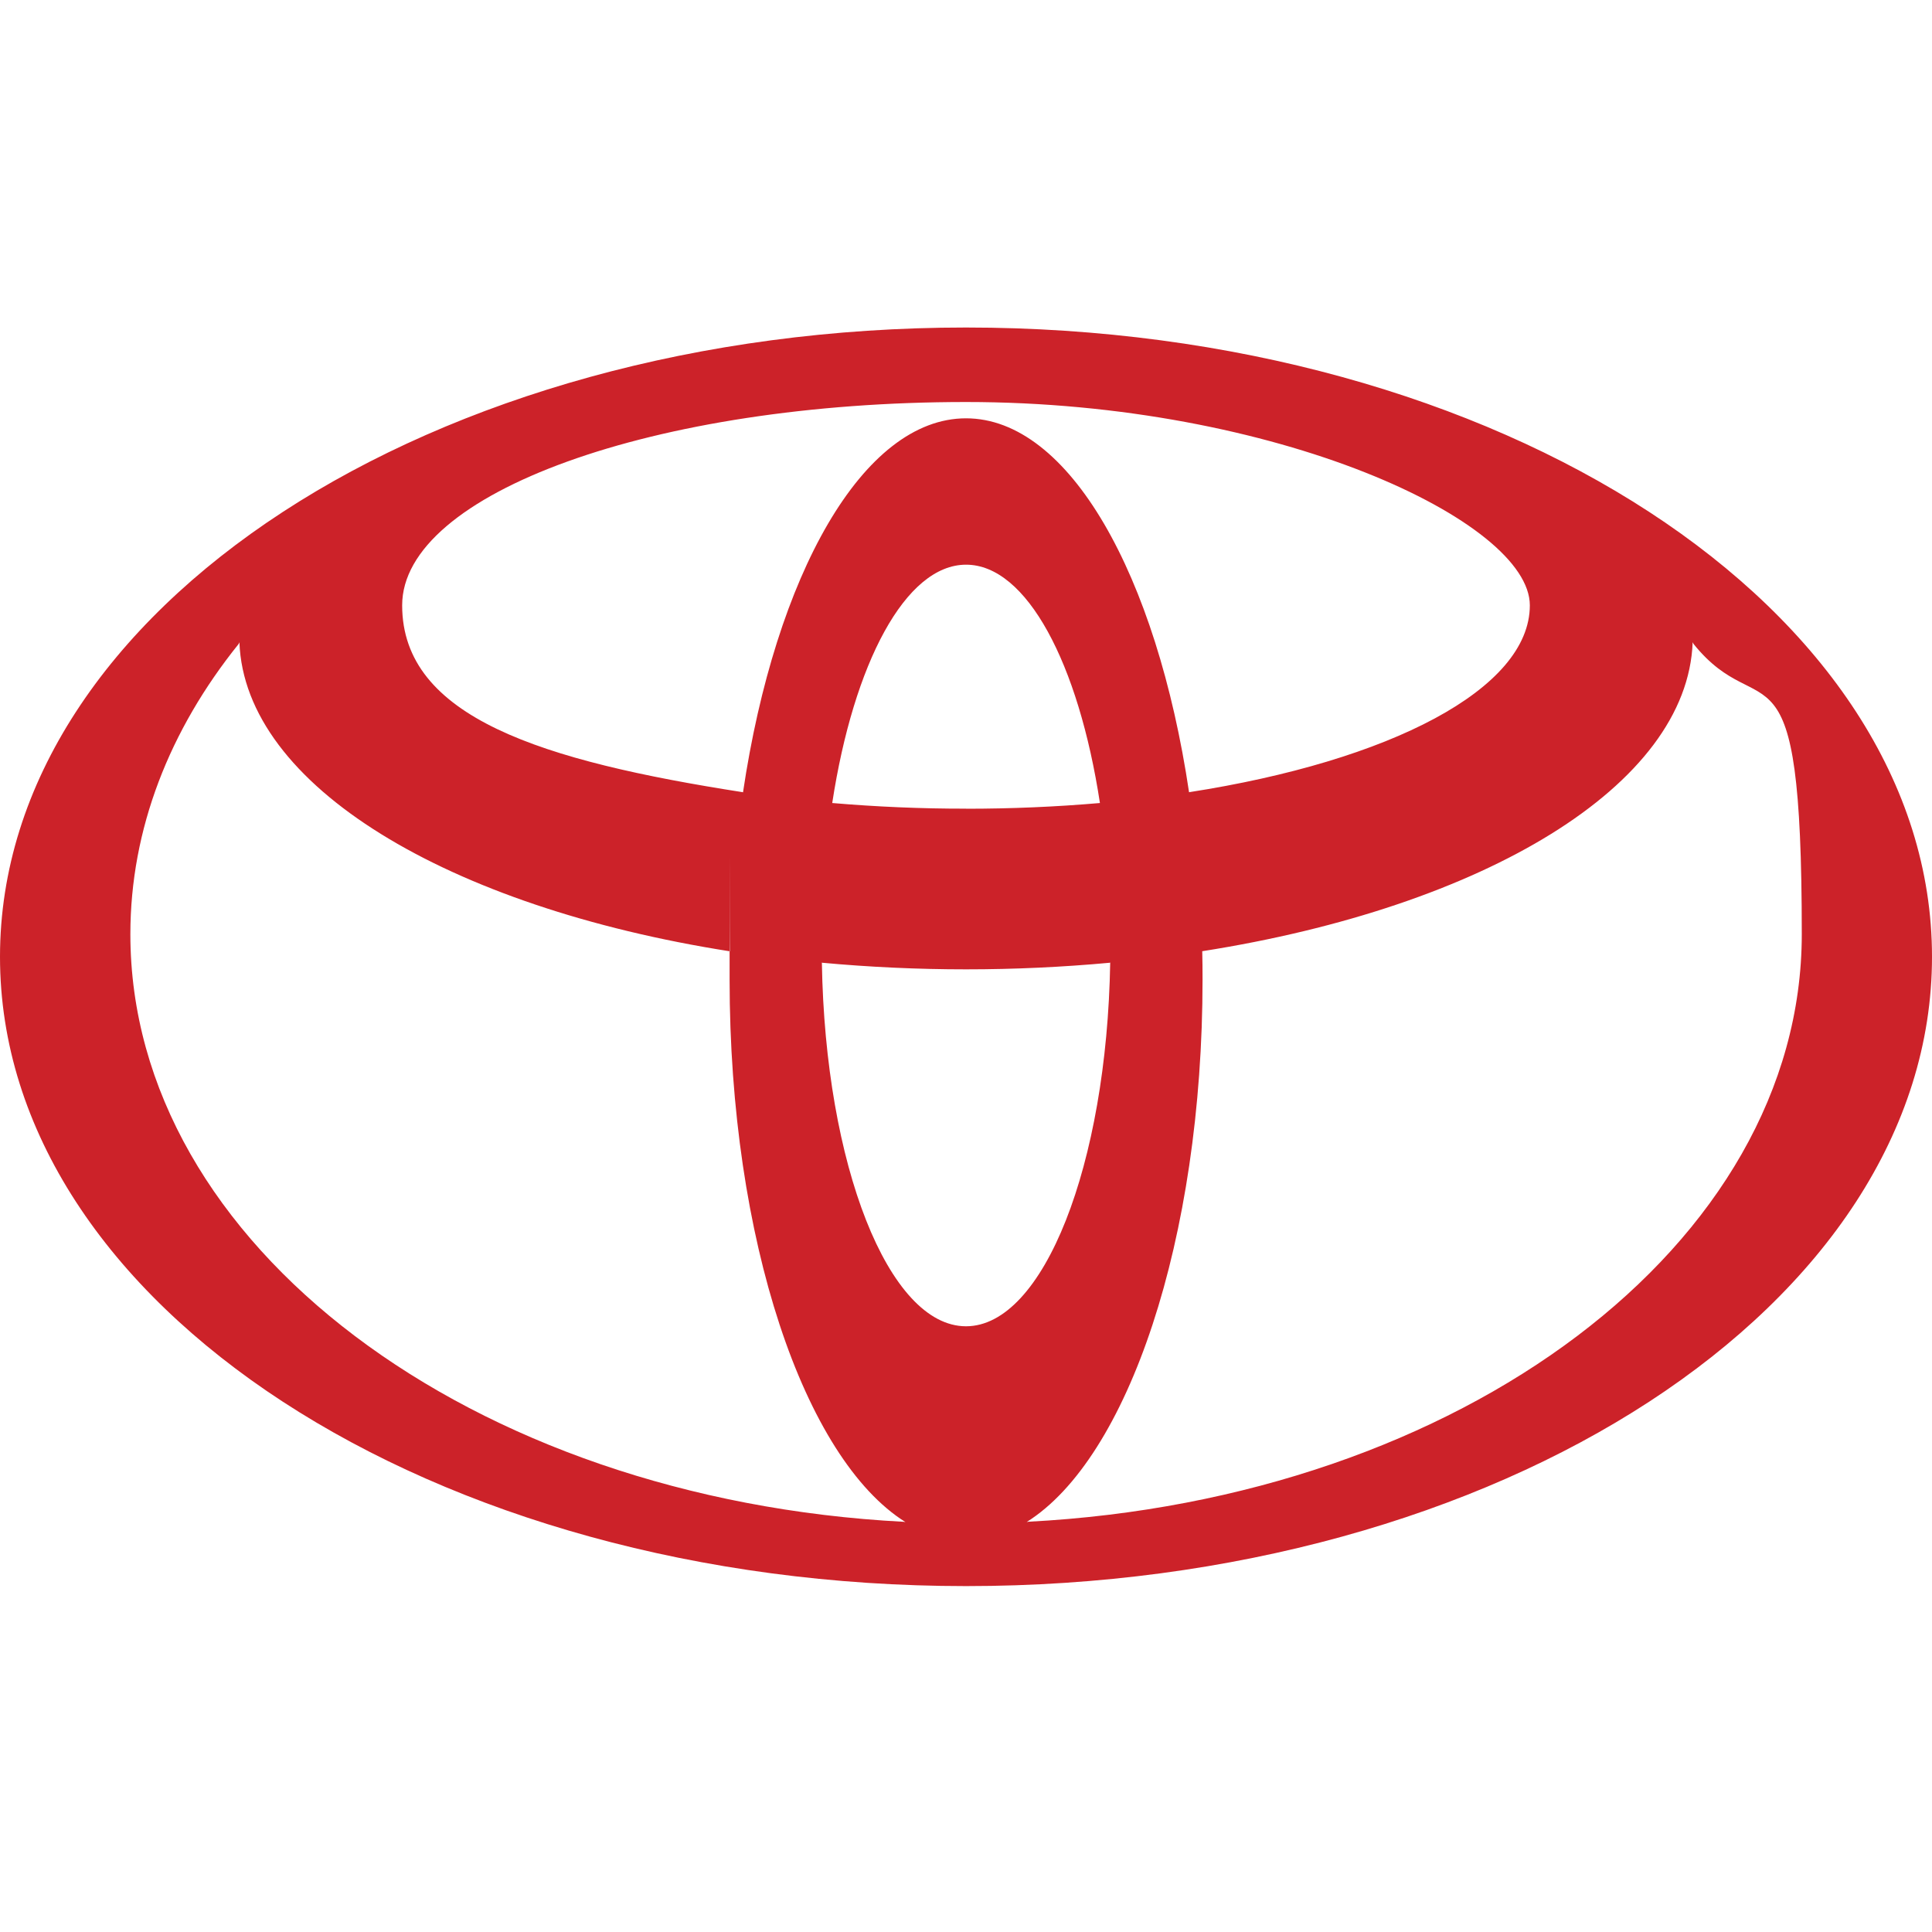 <?xml version="1.0" encoding="UTF-8"?>
<svg id="mb-stern_x5F_10" xmlns="http://www.w3.org/2000/svg" version="1.1" xmlns:xlink="http://www.w3.org/1999/xlink" viewBox="0 0 2500 2500">
  <!-- Generator: Adobe Illustrator 29.2.1, SVG Export Plug-In . SVG Version: 2.1.0 Build 116)  -->
  <defs>
    <style>
      .st0 {
        fill: #cc2229;
        fill-rule: evenodd;
      }

      .st1 {
        fill: url(#linear-gradient);
      }
    </style>
    <linearGradient id="linear-gradient" x1="1103.8" y1="1257.3" x2="1104.1" y2="1257.3" gradientTransform="translate(-41868.8 -49087.4) scale(39.1)" gradientUnits="userSpaceOnUse">
      <stop offset="0" stop-color="#dee0dd"/>
      <stop offset="0" stop-color="#c5c9c7"/>
      <stop offset="0" stop-color="#9ea4a5"/>
      <stop offset="0" stop-color="#82898c"/>
      <stop offset="0" stop-color="#71797d"/>
      <stop offset="0" stop-color="#6b7378"/>
      <stop offset=".2" stop-color="#333f47"/>
      <stop offset=".5" stop-color="#27343c"/>
      <stop offset=".8" stop-color="#333f47"/>
      <stop offset="1" stop-color="#434d54"/>
    </linearGradient>
  </defs>
  <path class="st1" d="M1261.7,27.3h-11.7,11.7Z"/>
  <path class="st0" d="M1171.7,1969.6c-131-82.1-227.6-365.4-227.6-702.1s0-24.6.4-36.7v.2c-364.5-57.3-627.9-214.2-634.7-399.9l-1,2.2c-89.2,110.9-140.1,239.1-140.1,375.6,0,401.9,441.2,731.2,1000.8,760.3l2.3.4ZM0,1238.1C0,788.5,559.6,423.8,1250,423.8s1250,364.6,1250,814.3-559.6,814.3-1250,814.3S0,1687.8,0,1238.1h0ZM1250,541.3c133.3,0,246.7,202.2,288.7,484.3v-.5c259.4-40.3,440.9-133.4,440.9-241.8s-326.7-263.1-729.6-263.1-729.6,117.8-729.6,263.1,181.5,201.4,440.8,241.8l.2.5c42-282.1,155.4-484.3,288.6-484.3h0ZM1330.7,1969.1c559.6-29.1,1000.8-358.4,1000.8-760.3s-51-264.8-140.1-375.6l-1.1-2.2c-6.7,185.7-270.1,342.6-634.8,399.9l.2-.2c.3,12.1.4,24.3.4,36.7,0,336.7-96.6,620-227.6,702.1l2.3-.4ZM1250,1046.5c57.9,0,115.7-2.4,173.3-7.4h0c-27.6-180.7-94.8-308.4-173.2-308.4s-145.5,127.7-173.2,308.4h0c57.6,4.9,115.4,7.4,173.2,7.3h0ZM1250,1716.2c100.3,0,182.2-208.8,186.6-470.7l.5.2c-124.4,11.5-249.7,11.5-374.1,0l.5-.2c4.3,261.8,86.2,470.7,186.5,470.7Z"/>
</svg>